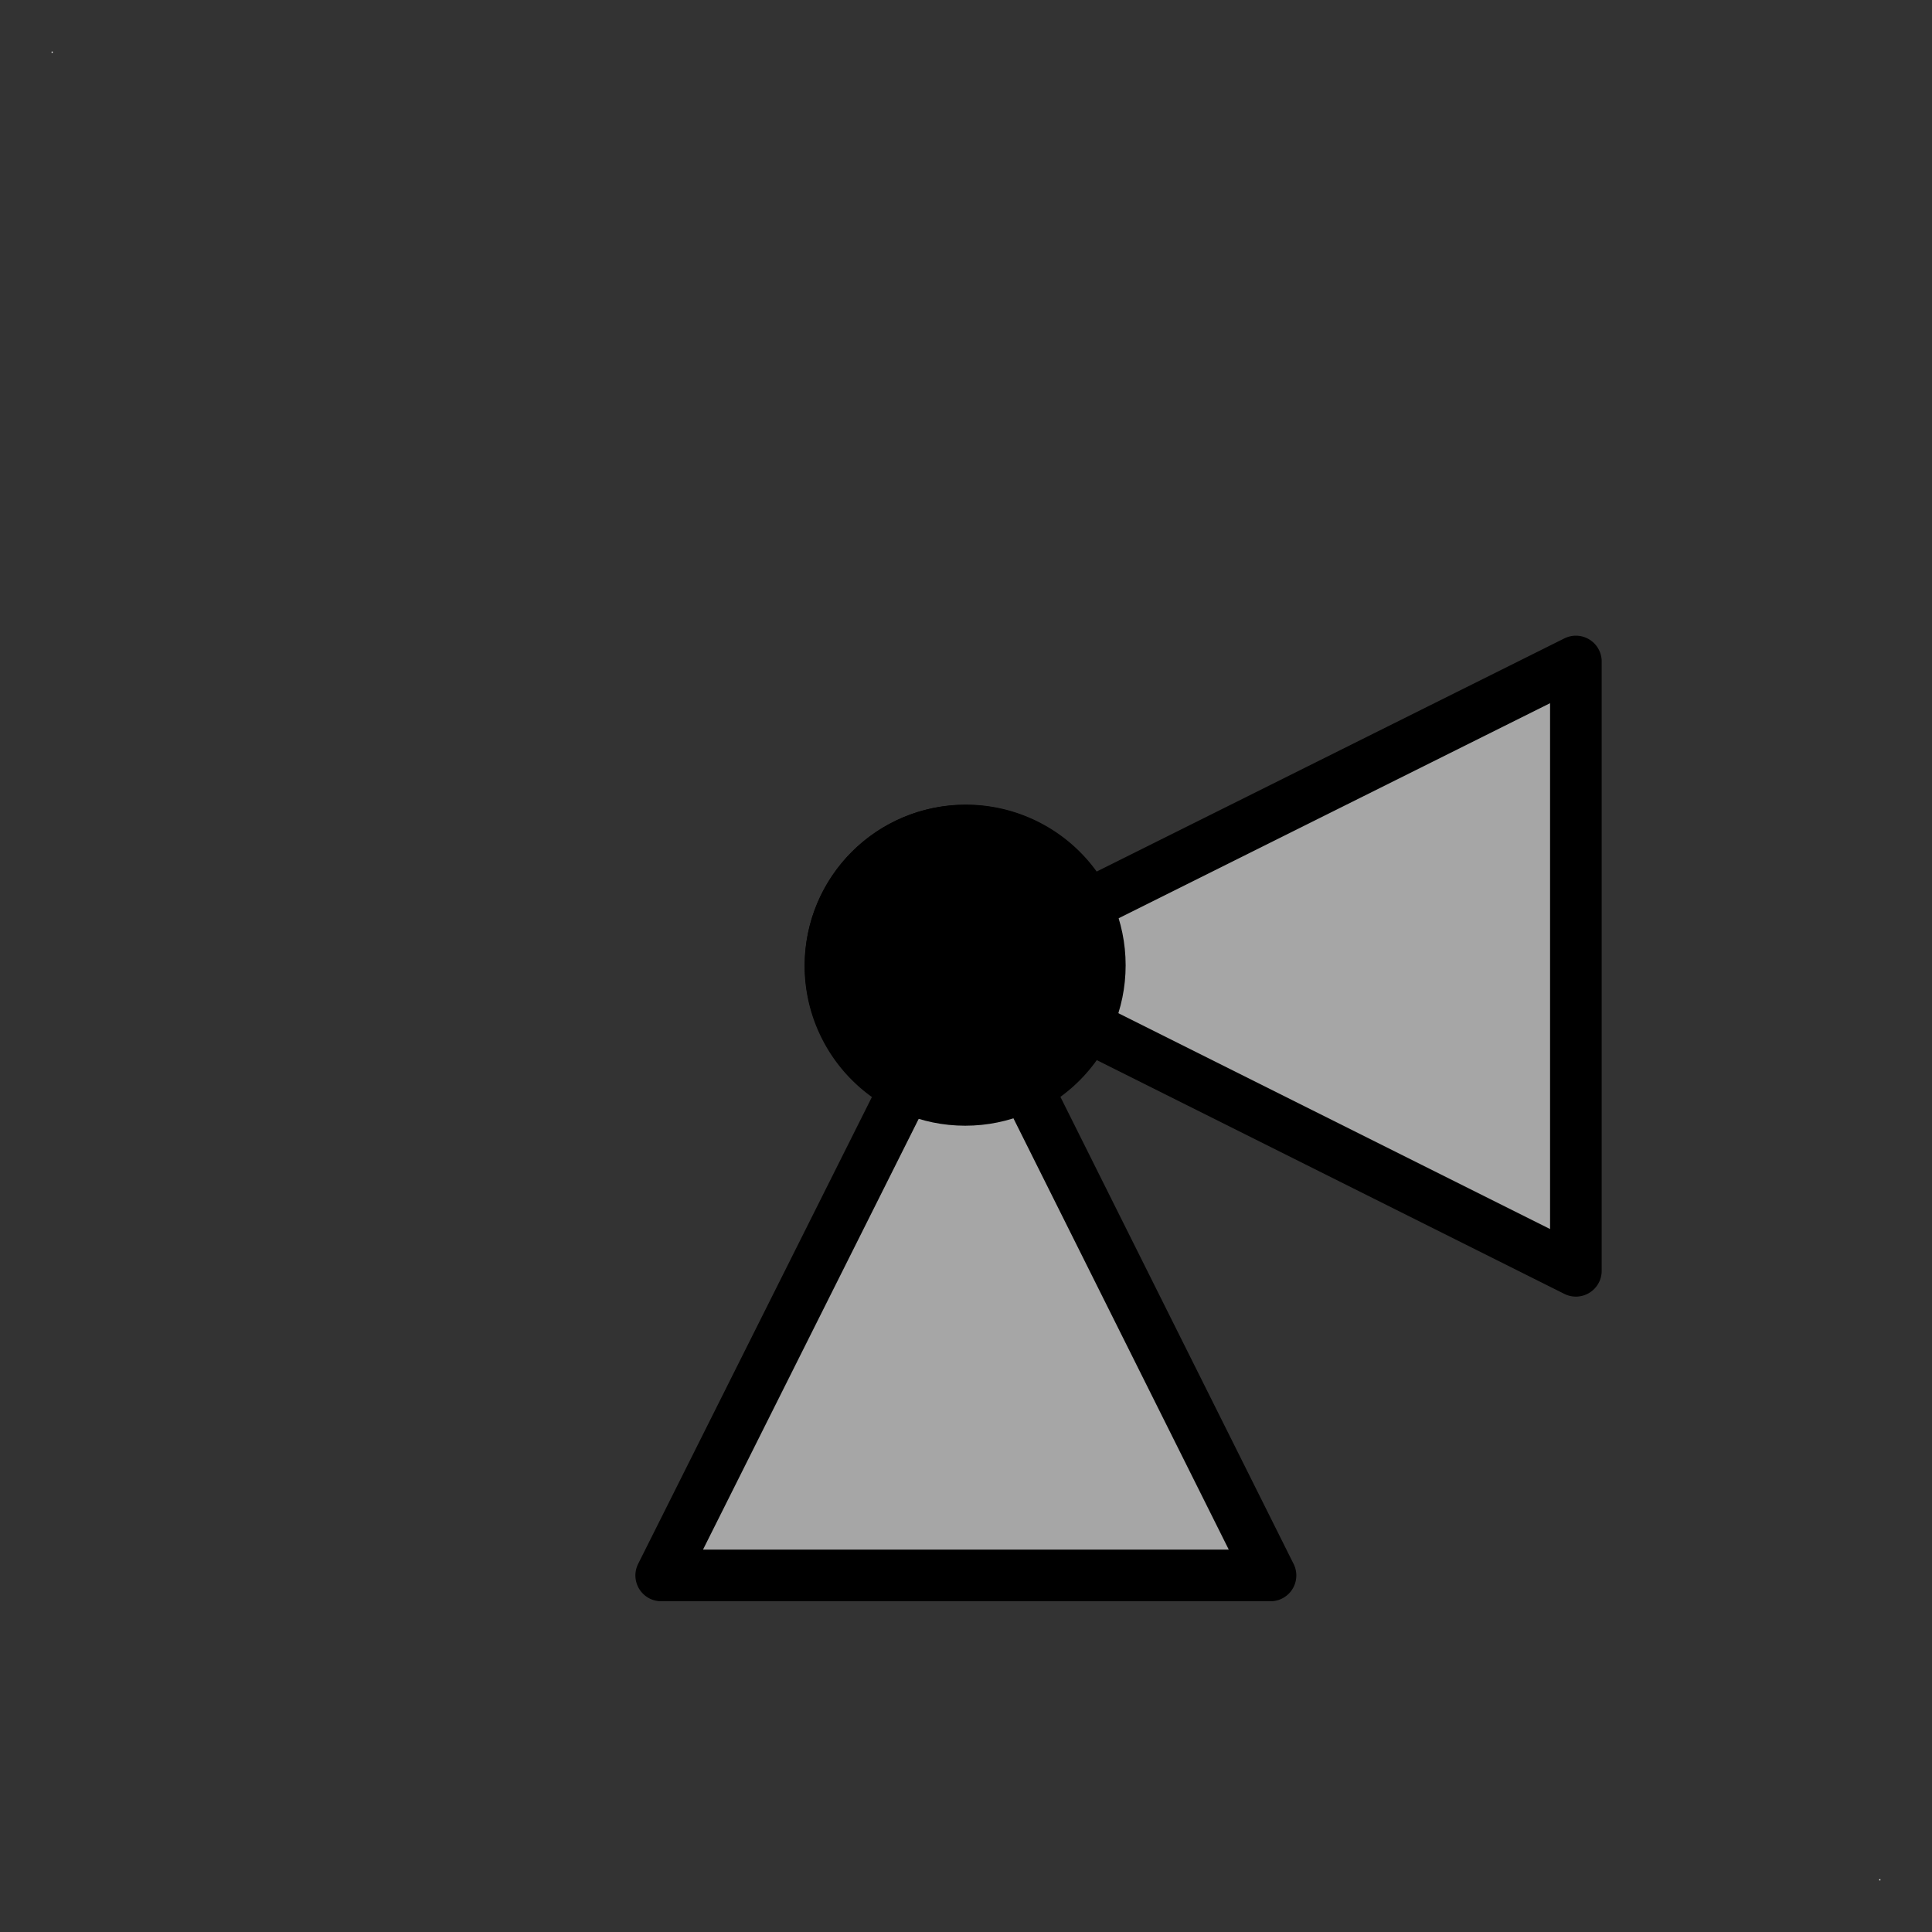 <?xml version="1.0" encoding="UTF-8" standalone="no"?>
<!DOCTYPE svg PUBLIC "-//W3C//DTD SVG 1.0//EN" "C:\SeeVisioDTD\svg10.dtd">
<!-- Généré par Microsoft Visio 11.0, SVG Export, v1.0 FL_EF010122C.svg Page 1 -->
<!--
/*******************************************************************************
* Copyright (c) 2010-2014 ITER Organization.
* All rights reserved. This program and the accompanying materials
* are made available under the terms of the Eclipse Public License v1.0
* which accompanies this distribution, and is available at
* http://www.eclipse.org/legal/epl-v10.html
******************************************************************************/
-->
<svg xmlns="http://www.w3.org/2000/svg" xmlns:v="http://schemas.microsoft.com/visio/2003/SVGExtensions/" width="0.374in"
		height="0.374in" viewBox="0 0 26.952 26.952" xml:space="preserve" color-interpolation-filters="sRGB" class="st4">
	<rect x="0" y="0" width="26.952" height="26.952" fill="#333333" stroke="none"/>
	<v:documentProperties v:langID="1036" v:metric="true" v:viewMarkup="false"/>
	<style type="text/css">
	<![CDATA[
		.st1 {fill:#ffffff;stroke:none;stroke-linecap:round;stroke-linejoin:round;stroke-width:0.72}
		.st2 {fill:#a6a6a6;stroke:#000000;stroke-linecap:round;stroke-linejoin:round;stroke-width:0.72}
		.st3 {fill:#000000;stroke:#000000;stroke-linecap:round;stroke-linejoin:round;stroke-width:0.72}
		.st4 {fill:none;fill-rule:evenodd;font-size:12;overflow:visible;stroke-linecap:square;stroke-miterlimit:3}
	]]>
	</style>
	<g v:mID="0" v:index="1" v:groupContext="foregroundPage">
		<title>Page 1</title>
		<v:pageProperties v:drawingScale="0.0393701" v:pageScale="0.0393701" v:drawingUnits="24" v:shadowOffsetX="8.50394"
				v:shadowOffsetY="-8.50394"/>
		<g id="group1-1" transform="translate(0.72,-0.72)" v:mID="1" v:groupContext="group">
			<title>Feuille.1</title>
			<g id="shape2-2" v:mID="2" v:groupContext="shape" transform="translate(0,-25.496)">
				<title>Feuille.2</title>
				<rect x="0" y="26.936" width="0.016" height="0.016" class="st1"/>
			</g>
			<g id="shape3-4" v:mID="3" v:groupContext="shape" transform="translate(25.496,0)">
				<title>Feuille.3</title>
				<rect x="0" y="26.936" width="0.016" height="0.016" class="st1"/>
			</g>
		</g>
		<g id="group27-6" transform="translate(9.224,-4.972)" v:mID="27" v:groupContext="group">
			<title>FL_EF010122C</title>
			<g id="shape28-7" v:mID="28" v:groupContext="shape">
				<title>Feuille.28</title>
				<path d="M3.41 20.14 L0 26.95 L8.5 26.95 L5.1 20.14 A1.89 1.89 -180 0 0 5.94 19.29 L12.76 22.7 L12.76 14.2
							 L5.94 17.6 A1.89 1.89 -180 1 0 3.41 20.14 Z" class="st2"/>
			</g>
			<g id="shape29-9" v:mID="29" v:groupContext="shape" transform="translate(2.363,-6.636)">
				<title>Feuille.29</title>
				<ellipse cx="1.878" cy="25.074" rx="1.878" ry="1.878" class="st3"/>
			</g>
		</g>
	</g>
</svg>
